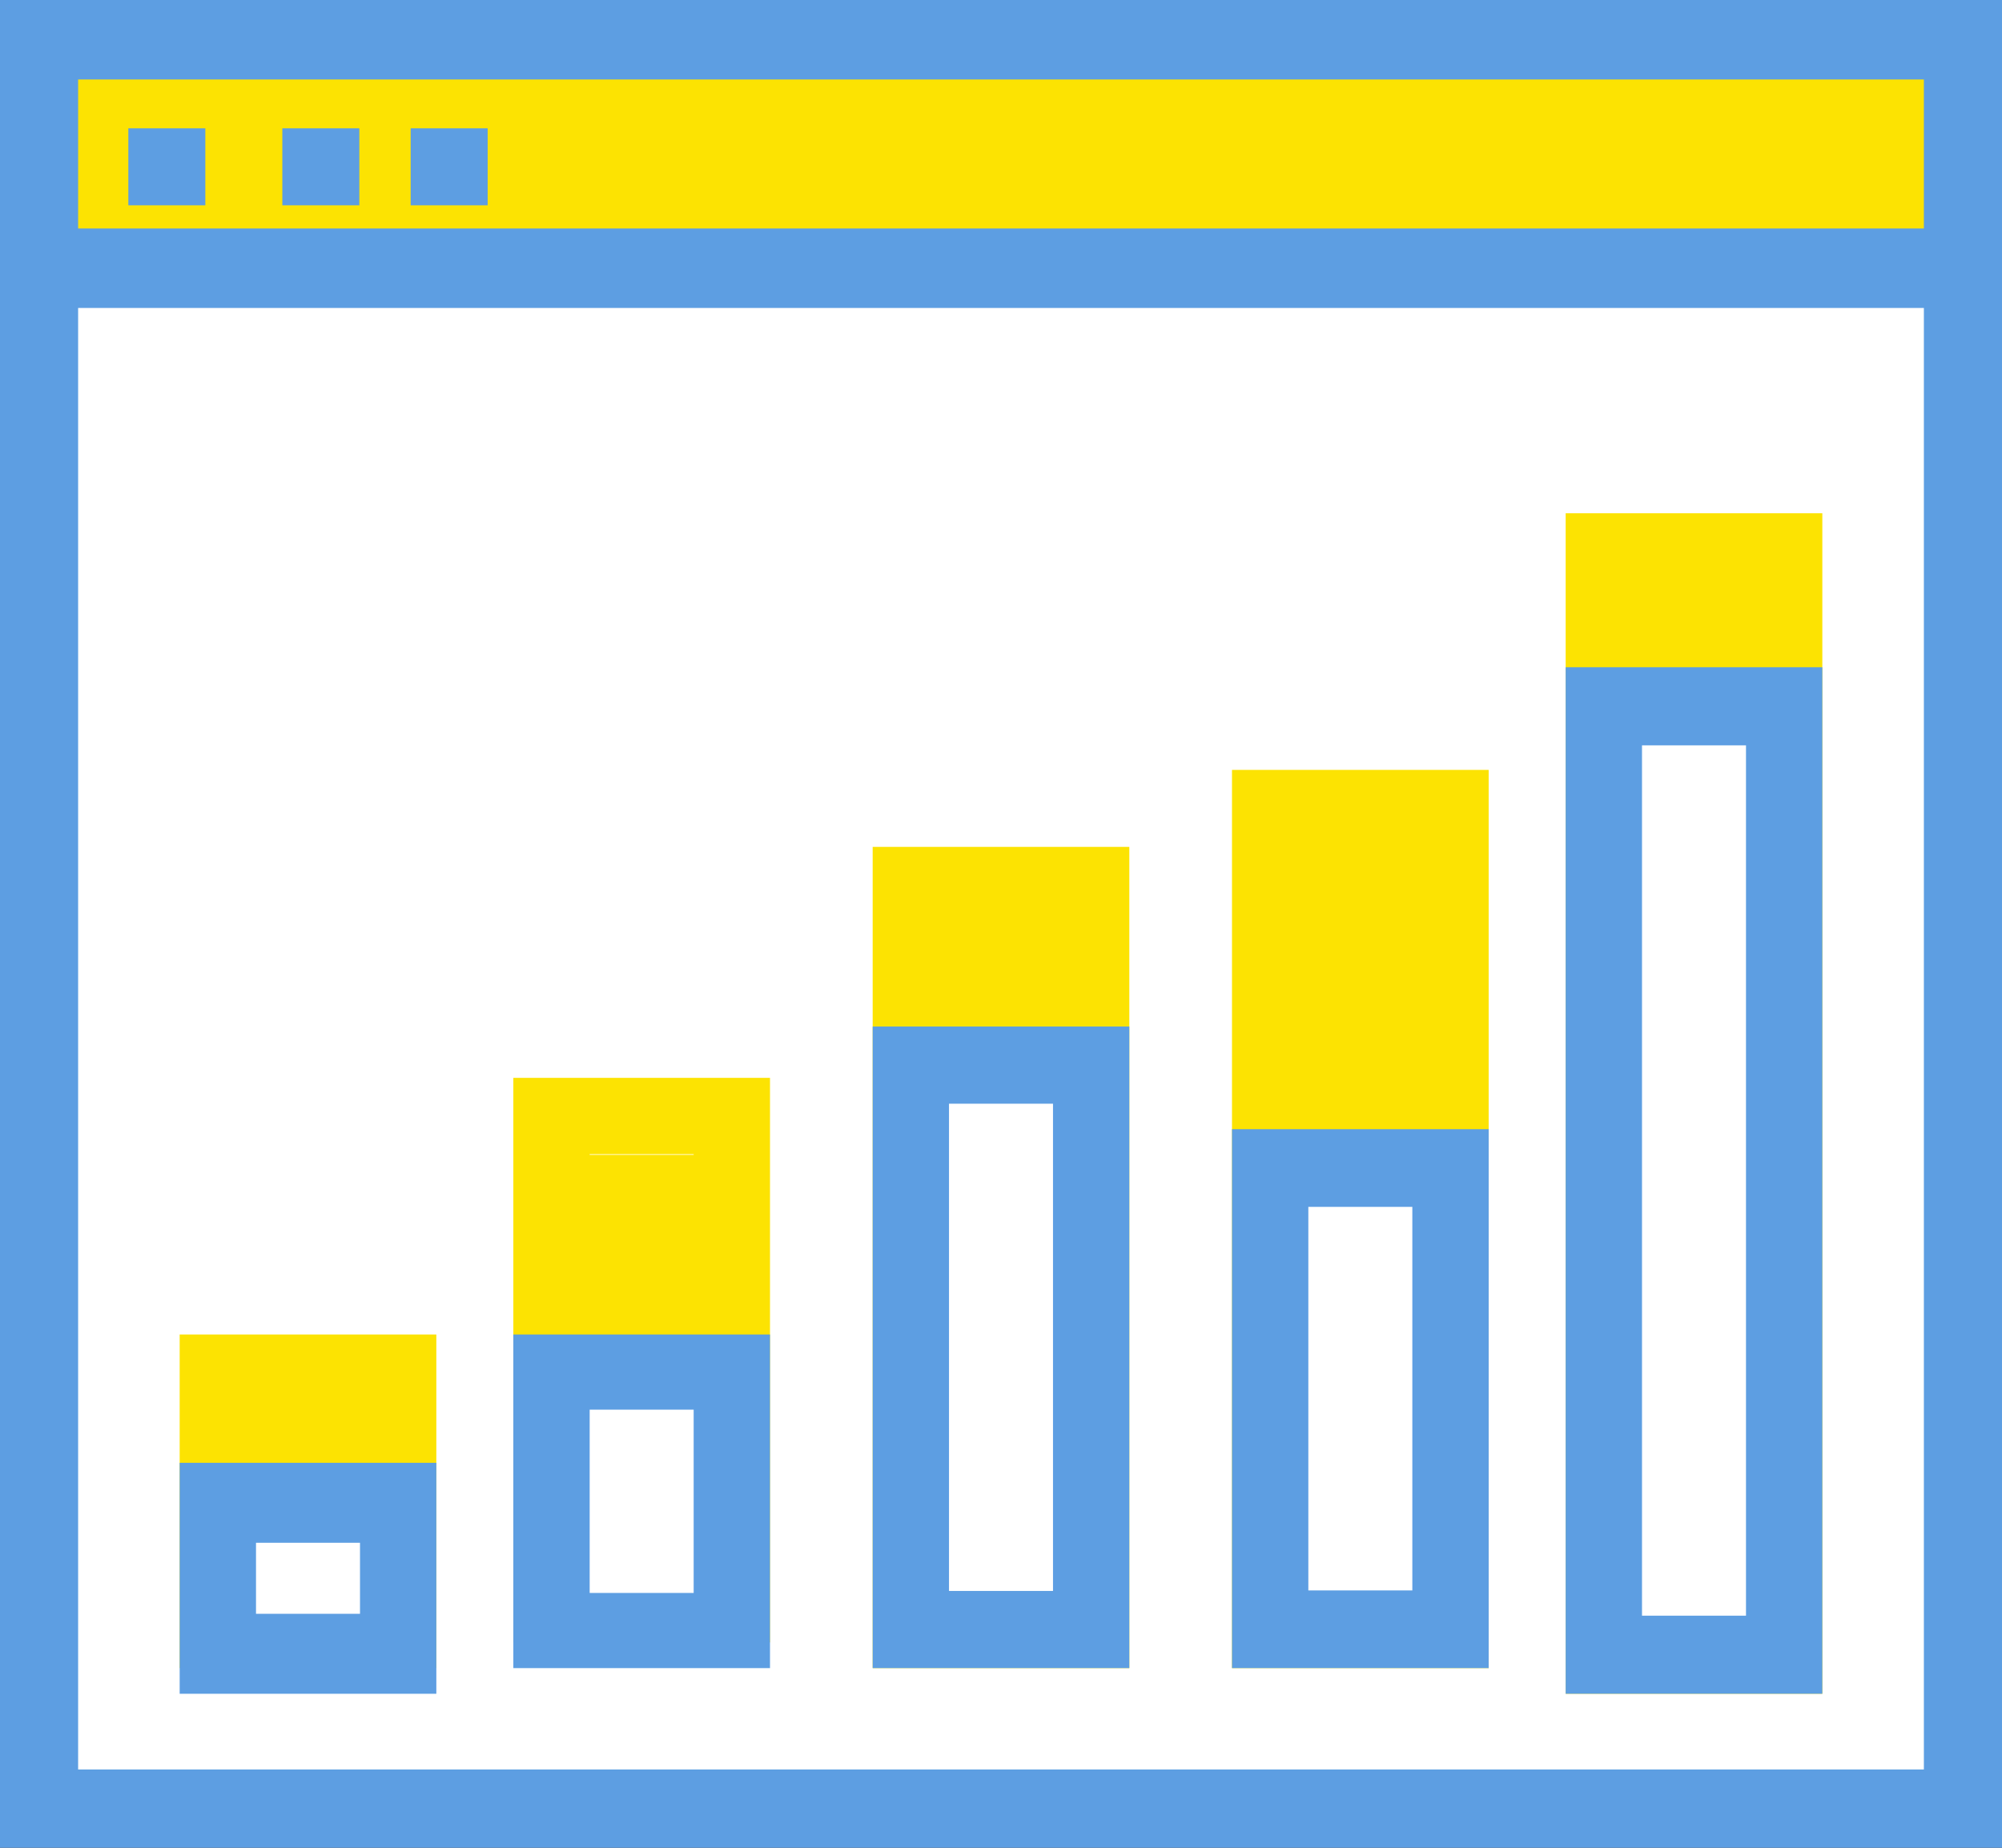<?xml version="1.0" encoding="UTF-8"?>
<svg width="78px" height="72px" viewBox="0 0 78 72" version="1.1" xmlns="http://www.w3.org/2000/svg" xmlns:xlink="http://www.w3.org/1999/xlink">
    <rect x="0" y="0" width="78" height="72" fill="#333333" stroke="none"/>
    <!-- Generator: sketchtool 50.2 (55047) - http://www.bohemiancoding.com/sketch -->
    <title>32F70AB8-BA1F-4844-8D06-00CE20CBA5D5</title>
    <desc>Created with sketchtool.</desc>
    <defs></defs>
    <g id="Page-1" stroke="none" stroke-width="1" fill="none" fill-rule="evenodd">
        <g id="02_LandingPage_Agency" transform="translate(-1019, -589)">
            <g id="Content" transform="translate(113, 102)">
                <g id="Content_Block_4_Reporting" transform="translate(708, 487)">
                    <g id="Icon_Reporting" transform="translate(198, 0)">
                        <polygon id="Fill-1799" fill="#FFFFFF" points="2 71 77 71 77 2 2 2"></polygon>
                        <path d="M3.044,68.95 L74.956,68.95 L74.956,3.05 L3.044,3.05 L3.044,68.95 Z M0,72 L78,72 L78,0 L0,0 L0,72 Z" id="Fill-1800" fill="#5D9EE2"></path>
                        <polygon id="Fill-1801" fill="#FCE302" points="2 11 77 11 77 2 2 2"></polygon>
                        <path d="M3.044,8.903 L74.956,8.903 L74.956,3.097 L3.044,3.097 L3.044,8.903 Z M0,12 L78,12 L78,0 L0,0 L0,12 Z" id="Fill-1802" fill="#5D9EE2"></path>
                        <path d="M5,5 L8,5" id="Fill-1803" fill="#FFFFFF"></path>
                        <polygon id="Fill-1804" fill="#5D9EE2" points="5 8 8 8 8 5 5 5"></polygon>
                        <path d="M10,5 L13,5" id="Fill-1805" fill="#FFFFFF"></path>
                        <polygon id="Fill-1806" fill="#5D9EE2" points="11 8 14 8 14 5 11 5"></polygon>
                        <path d="M15,5 L18,5" id="Fill-1807" fill="#FFFFFF"></path>
                        <polygon id="Fill-1808" fill="#5D9EE2" points="16 8 19 8 19 5 16 5"></polygon>
                        <polygon id="Fill-1809" fill="#FCE302" points="8 64 15 64 15 54 8 54"></polygon>
                        <path d="M9.974,61.957 L14.026,61.957 L14.026,55.043 L9.974,55.043 L9.974,61.957 Z M7,65 L17,65 L17,52 L7,52 L7,65 Z" id="Fill-1810" fill="#FCE302"></path>
                        <polygon id="Fill-1811" fill="#FFFFFF" points="8 64 15 64 15 58 8 58"></polygon>
                        <path d="M9.974,62.884 L14.026,62.884 L14.026,60.116 L9.974,60.116 L9.974,62.884 Z M7,66 L17,66 L17,57 L7,57 L7,66 Z" id="Fill-1812" fill="#5D9EE2"></path>
                        <polygon id="Fill-1813" fill="#FCE302" points="22 64 29 64 29 45 22 45"></polygon>
                        <path d="M22.974,61.026 L27.026,61.026 L27.026,44.974 L22.974,44.974 L22.974,61.026 Z M20,64 L30,64 L30,42 L20,42 L20,64 Z" id="Fill-1814" fill="#FCE302"></path>
                        <polygon id="Fill-1815" fill="#FFFFFF" points="22 63 29 63 29 53 22 53"></polygon>
                        <path d="M22.974,62.071 L27.026,62.071 L27.026,54.929 L22.974,54.929 L22.974,62.071 Z M20,65 L30,65 L30,52 L20,52 L20,65 Z" id="Fill-1816" fill="#5D9EE2"></path>
                        <polygon id="Fill-1817" fill="#FCE302" points="36 64 43 64 43 35 36 35"></polygon>
                        <path d="M36.974,61.994 L41.026,61.994 L41.026,36.006 L36.974,36.006 L36.974,61.994 Z M34,65 L44,65 L44,33 L34,33 L34,65 Z" id="Fill-1818" fill="#FCE302"></path>
                        <polygon id="Fill-1819" fill="#FFFFFF" points="36 64 43 64 43 42 36 42"></polygon>
                        <path d="M36.974,61.993 L41.026,61.993 L41.026,43.007 L36.974,43.007 L36.974,61.993 Z M34,65 L44,65 L44,40 L34,40 L34,65 Z" id="Fill-1820" fill="#5D9EE2"></path>
                        <polygon id="Fill-1821" fill="#FCE302" points="49 64 56 64 56 32 49 32"></polygon>
                        <path d="M50.974,61.995 L55.026,61.995 L55.026,33.005 L50.974,33.005 L50.974,61.995 Z M48,65 L58,65 L58,30 L48,30 L48,65 Z" id="Fill-1822" fill="#FCE302"></path>
                        <polygon id="Fill-1823" fill="#FFFFFF" points="49 63 56 63 56 45 49 45"></polygon>
                        <path d="M50.974,61.973 L55.026,61.973 L55.026,47.027 L50.974,47.027 L50.974,61.973 Z M48,65 L58,65 L58,44 L48,44 L48,65 Z" id="Fill-1824" fill="#5D9EE2"></path>
                        <polygon id="Fill-1825" fill="#FCE302" points="63 64 70 64 70 21 63 21"></polygon>
                        <path d="M63.974,62.955 L68.026,62.955 L68.026,23.045 L63.974,23.045 L63.974,62.955 Z M61,66 L71,66 L71,20 L61,20 L61,66 Z" id="Fill-1826" fill="#FCE302"></path>
                        <polygon id="Fill-1827" fill="#FFFFFF" points="63 64 70 64 70 27 63 27"></polygon>
                        <path d="M63.974,62.957 L68.026,62.957 L68.026,29.043 L63.974,29.043 L63.974,62.957 Z M61,66 L71,66 L71,26 L61,26 L61,66 Z" id="Fill-1828" fill="#5D9EE2"></path>
                    </g>
                </g>
            </g>
        </g>
    </g>
</svg>